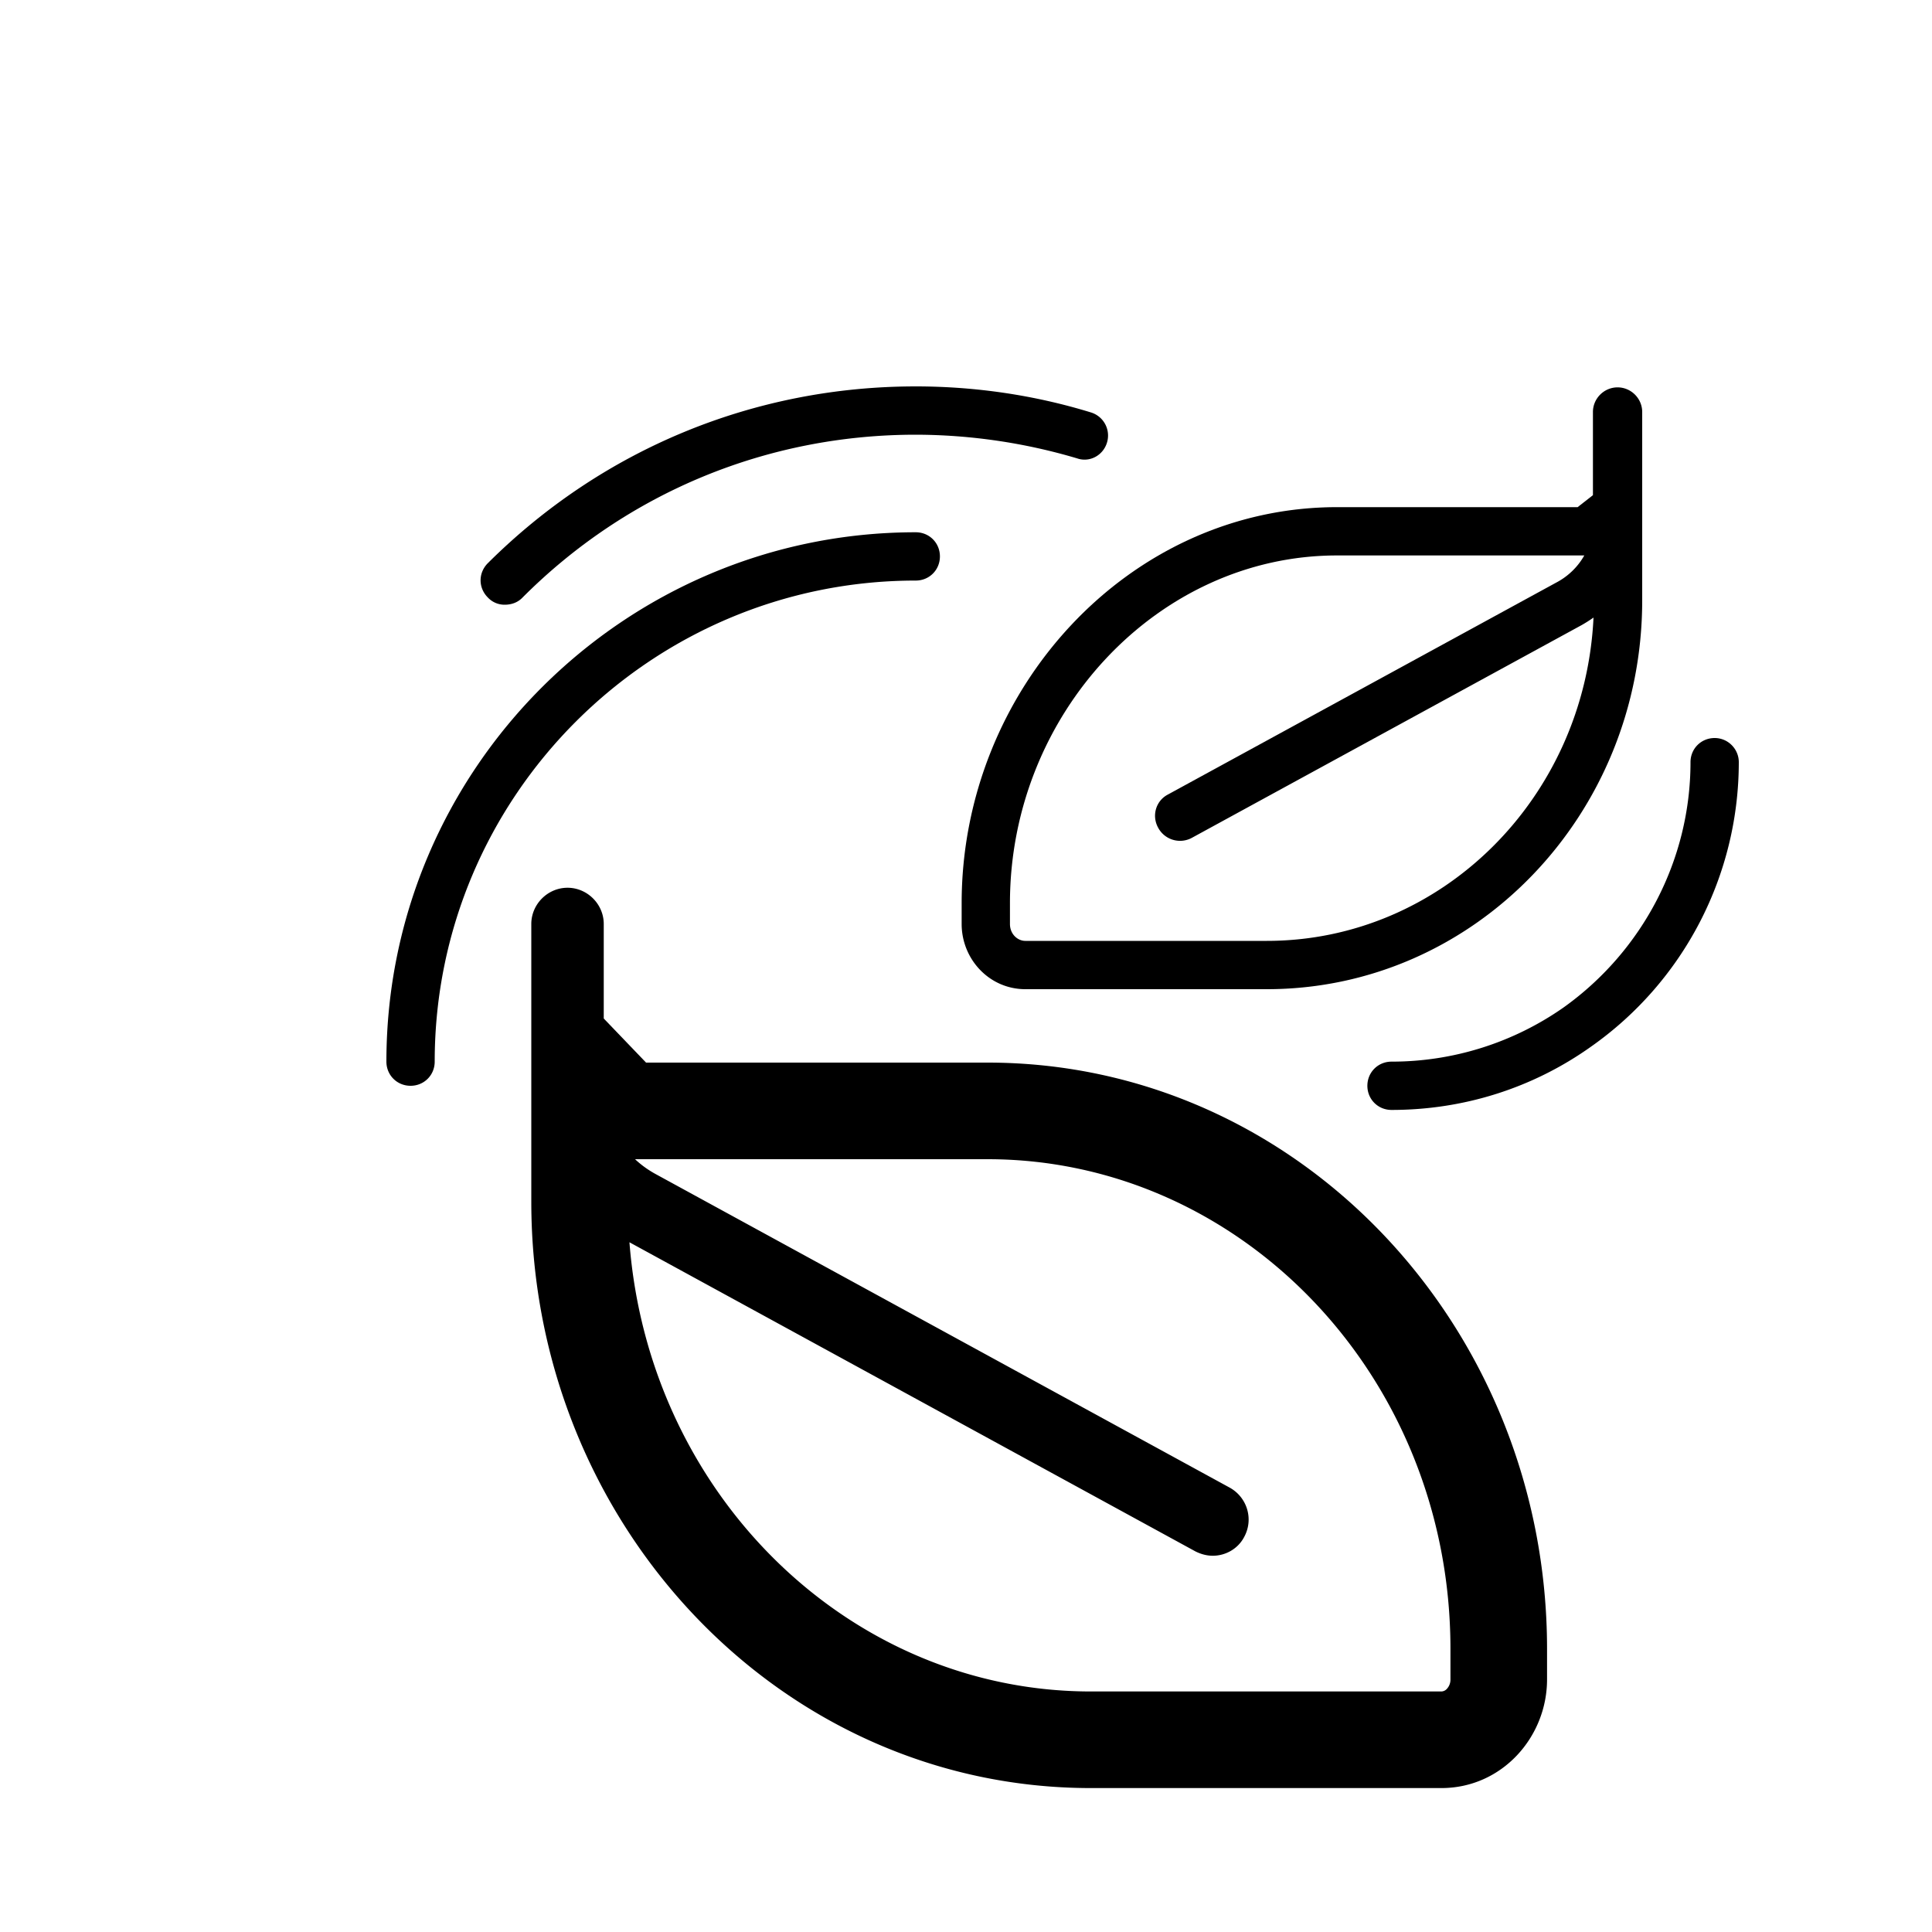<svg xmlns="http://www.w3.org/2000/svg" viewBox="-6 -6 40 40">
  <g fill="currentColor">
    <path d="M4.45 6.52a.47.47 0 0 1-.35-.15c-.2-.2-.2-.51 0-.71C6.47 3.3 9.61 2 12.96 2c1.23 0 2.46.18 3.63.54a.5.5 0 0 1 .33.62c-.08.27-.36.42-.62.33A11.8 11.8 0 0 0 12.96 3C9.88 3 6.98 4.2 4.81 6.38c-.1.1-.23.14-.36.14" fill="#0007">
      <animateTransform
        attributeName="transform"
        type="rotate"
        from="0 16 16"
        to="360 16 16"
        dur="7s"
        repeatCount="indefinite" />
    </path>
    <path d="M2.5 16.48c-.28 0-.5-.22-.5-.5C2 9.94 6.92 5.02 12.96 5.02c.28 0 .5.22.5.5s-.22.5-.5.5C7.47 6.02 3 10.49 3 15.98c0 .28-.22.5-.5.5m19.81 0c0 .28.22.5.5.5c1.49 0 2.92-.45 4.13-1.31A7.2 7.2 0 0 0 30 9.78c0-.27-.22-.5-.5-.5s-.5.22-.5.5c0 2.02-.99 3.91-2.63 5.08a6.2 6.2 0 0 1-3.56 1.12c-.28 0-.5.22-.5.5" >
      <animateTransform
        attributeName="transform"
        type="rotate"
        from="0 16 16"
        to="360 16 16"
        dur="7s"
        repeatCount="indefinite" />
    </path>
    <path d="m6.5 15.087l.876.913h7.07c6.443 0 11.584 5.487 11.584 12.14v.63c0 1.193-.932 2.25-2.188 2.25h-7.258C10.14 31.02 5 25.533 5 18.88v-5.75c0-.41.34-.75.75-.75s.75.34.75.75zM16.584 29.02h7.258a.16.16 0 0 0 .115-.055a.28.28 0 0 0 .073-.195v-.63c0-5.647-4.34-10.14-9.584-10.14H7.148q.184.173.412.3l11.9 6.5c.36.2.5.65.3 1.02c-.13.25-.39.39-.65.39q-.18 0-.36-.09l-11.718-6.4c.405 5.246 4.572 9.3 9.552 9.3" fill="#000a">
      <animateTransform
        attributeName="transform"
        type="rotate"
        from="0 16 14"
        to="360 16 16"
        dur="7s"
        repeatCount="indefinite" />
    </path>
    <path d="M28 2.53c0-.28-.23-.51-.51-.51s-.51.23-.51.51v1.722l-.317.248h-4.98c-4.323 0-7.773 3.785-7.773 8.2v.43c0 .728.572 1.35 1.319 1.35h4.999c4.31 0 7.772-3.622 7.772-8.05zM26.801 5.5c-.125.222-.311.41-.541.54l-8.08 4.41c-.25.13-.34.44-.2.69a.514.514 0 0 0 .69.21l8.08-4.41a3 3 0 0 0 .242-.154c-.179 3.745-3.155 6.694-6.764 6.694h-5c-.158 0-.318-.138-.318-.35v-.43c0-3.925 3.062-7.2 6.772-7.2">
      <animateTransform
        attributeName="transform"
        type="rotate"
        from="0 16 16"
        to="360 16 16"
        dur="7s"
        repeatCount="indefinite" />
    </path>
  </g>
</svg>
